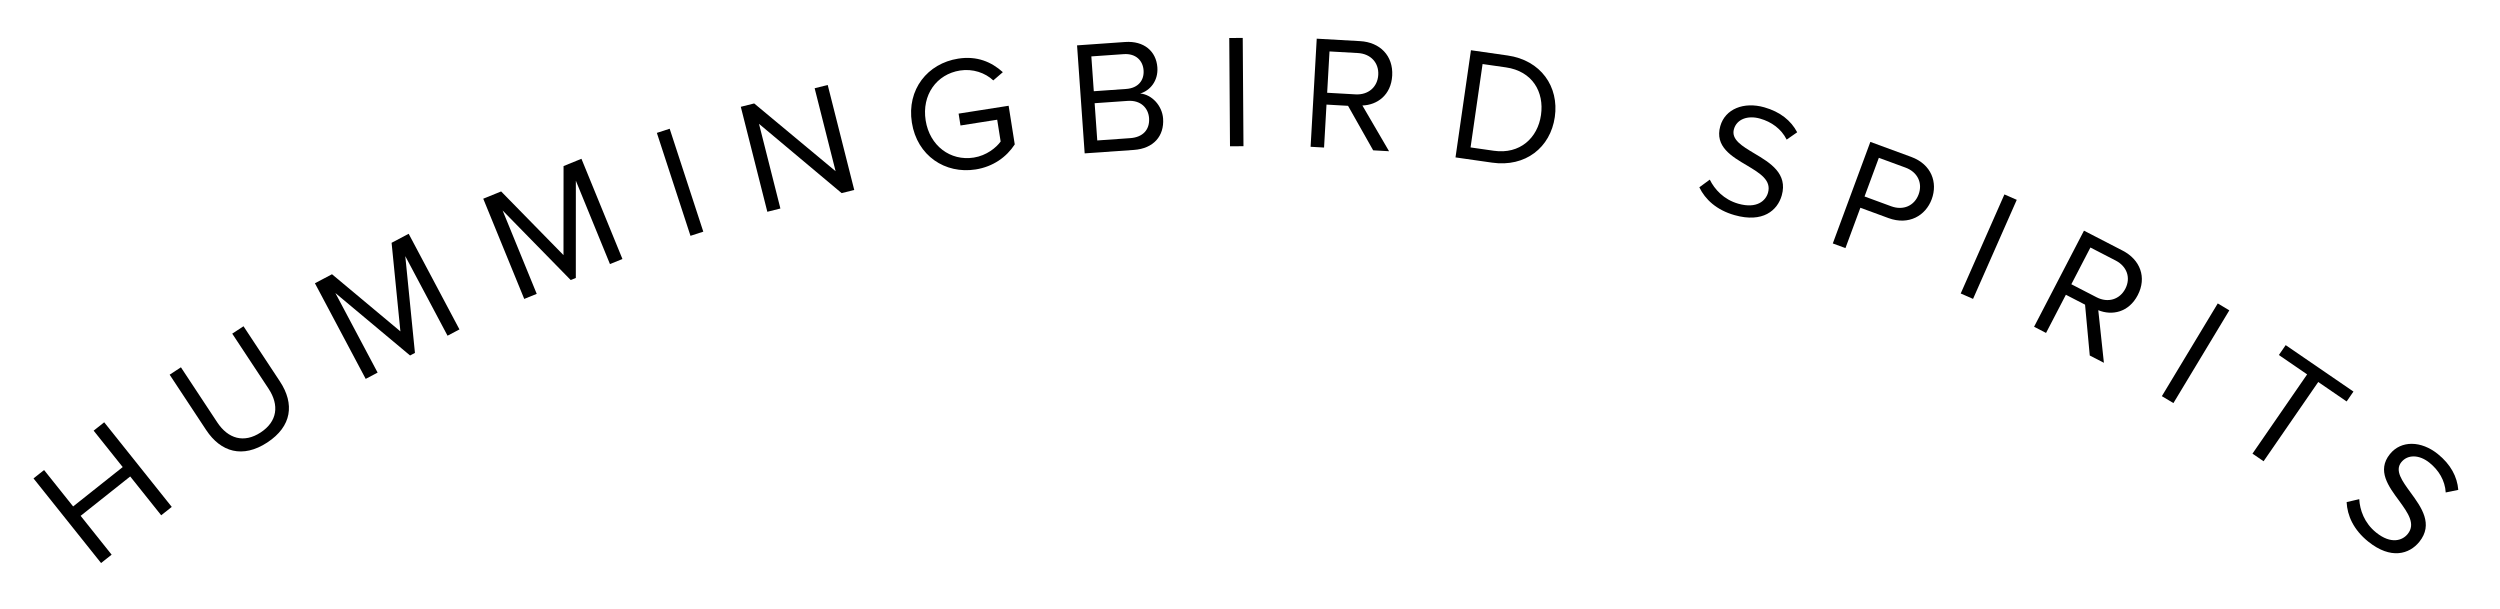 <svg width="308" height="75" viewBox="0 0 308 75" fill="none" xmlns="http://www.w3.org/2000/svg">
<path d="M19.86 63.483L21.16 62.45L12.837 52.025L11.537 53.057L15.118 57.543L9.01 62.394L5.429 57.908L4.129 58.941L12.452 69.366L13.752 68.334L9.934 63.551L16.042 58.7L19.86 63.483Z" fill="black"/>
<path d="M25.396 52.973C27.203 55.71 29.903 56.498 32.931 54.513C35.958 52.528 36.312 49.76 34.483 46.989L30 40.195L28.611 41.106L33.084 47.883C34.428 49.919 34.172 51.929 32.115 53.278C30.058 54.627 28.106 54.065 26.762 52.029L22.29 45.252L20.901 46.162L25.396 52.973Z" fill="black"/>
<path d="M55.137 41.359L56.605 40.585L50.349 28.802L48.244 29.913L49.329 40.828L40.903 33.786L38.798 34.897L45.054 46.679L46.522 45.904L41.317 36.101L50.52 43.795L51.121 43.478L49.931 31.555L55.137 41.359Z" fill="black"/>
<path d="M75.147 32.535L76.685 31.91L71.634 19.563L69.43 20.46L69.422 31.43L61.74 23.585L59.536 24.481L64.586 36.828L66.124 36.203L61.921 25.929L70.311 34.501L70.941 34.245L70.945 22.262L75.147 32.535Z" fill="black"/>
<path d="M85.067 29.053L86.646 28.541L82.504 15.86L80.925 16.372L85.067 29.053Z" fill="black"/>
<path d="M103.69 23.792L105.242 23.402L101.974 10.469L100.364 10.873L102.946 21.092L92.915 12.744L91.266 13.158L94.535 26.091L96.145 25.687L93.508 15.255L103.69 23.792Z" fill="black"/>
<path d="M112.342 15.105C112.988 19.194 116.445 21.465 120.199 20.876C122.353 20.538 124.007 19.346 125.017 17.791L124.264 13.03L118.1 13.998L118.331 15.46L122.855 14.749L123.28 17.436C122.731 18.191 121.549 19.166 119.968 19.414C117.083 19.867 114.534 17.959 114.041 14.838C113.545 11.697 115.388 9.14 118.273 8.687C119.854 8.439 121.375 8.969 122.373 9.906L123.55 8.891C122.156 7.632 120.373 6.859 118.042 7.225C114.288 7.814 111.696 11.015 112.342 15.105Z" fill="black"/>
<path d="M133.631 18.896L139.696 18.471C142.13 18.3 143.444 16.745 143.294 14.61C143.181 13.014 141.901 11.64 140.469 11.52C141.668 11.175 142.706 9.98 142.588 8.304C142.447 6.309 140.932 5.012 138.618 5.174L132.693 5.589L133.631 18.896ZM134.755 11.239L134.453 6.949L138.443 6.67C139.939 6.565 140.805 7.467 140.889 8.664C140.975 9.881 140.242 10.854 138.745 10.959L134.755 11.239ZM135.183 17.304L134.859 12.715L138.929 12.43C140.565 12.315 141.479 13.334 141.565 14.551C141.665 15.967 140.809 16.909 139.253 17.018L135.183 17.304Z" fill="black"/>
<path d="M151.536 18.023L153.196 18.012L153.105 4.672L151.445 4.683L151.536 18.023Z" fill="black"/>
<path d="M169.174 18.52L171.131 18.631L167.845 12.996C169.671 12.939 171.383 11.714 171.519 9.318C171.658 6.862 170.009 5.206 167.573 5.068L162.221 4.765L161.466 18.084L163.124 18.178L163.424 12.886L166.079 13.037L169.174 18.52ZM169.801 9.221C169.717 10.719 168.578 11.716 167.001 11.626L163.506 11.428L163.795 6.337L167.289 6.535C168.867 6.624 169.886 7.723 169.801 9.221Z" fill="black"/>
<path d="M179.318 19.392L183.832 20.038C187.931 20.625 191.011 18.177 191.553 14.416C192.092 10.675 189.833 7.422 185.735 6.835L181.221 6.189L179.318 19.392ZM181.173 18.163L182.653 7.889L185.524 8.3C188.79 8.767 190.261 11.322 189.85 14.172C189.443 17.003 187.251 19.033 184.043 18.574L181.173 18.163Z" fill="black"/>
<path d="M209.358 23.076C210.078 24.568 211.473 25.876 213.706 26.507C217.17 27.486 218.982 25.941 219.512 24.075C220.278 21.381 218.078 20.053 216.138 18.902C214.628 17.998 213.256 17.194 213.622 15.905C213.967 14.693 215.299 14.176 216.839 14.611C218.244 15.008 219.454 15.87 220.116 17.2L221.412 16.298C220.657 14.859 219.322 13.775 217.359 13.22C214.838 12.508 212.541 13.418 211.94 15.534C211.223 18.054 213.349 19.278 215.255 20.399C216.818 21.339 218.256 22.203 217.819 23.742C217.54 24.723 216.458 25.747 214.168 25.1C212.359 24.589 211.225 23.312 210.646 22.13L209.358 23.076Z" fill="black"/>
<path d="M225.801 29.993L227.359 30.566L229.197 25.595L232.67 26.871C235.148 27.782 237.232 26.587 237.988 24.543C238.744 22.498 237.974 20.255 235.459 19.33L230.428 17.481L225.801 29.993ZM236.374 23.949C235.853 25.356 234.479 25.959 232.996 25.414L229.711 24.206L231.473 19.442L234.758 20.649C236.241 21.194 236.894 22.542 236.374 23.949Z" fill="black"/>
<path d="M241.56 36.158L243.08 36.824L248.465 24.619L246.944 23.953L241.56 36.158Z" fill="black"/>
<path d="M257.458 43.797L259.2 44.696L258.508 38.217C260.199 38.91 262.265 38.491 263.371 36.361C264.505 34.178 263.678 31.995 261.509 30.876L256.746 28.418L250.598 40.256L252.073 41.018L254.516 36.314L256.879 37.534L257.458 43.797ZM261.842 35.572C261.151 36.903 259.703 37.348 258.299 36.624L255.189 35.019L257.539 30.493L260.649 32.098C262.053 32.822 262.534 34.241 261.842 35.572Z" fill="black"/>
<path d="M266.341 48.807L267.765 49.66L274.652 38.235L273.228 37.382L266.341 48.807Z" fill="black"/>
<path d="M277.505 55.887L278.874 56.826L285.607 47.062L289.105 49.459L289.945 48.241L281.597 42.52L280.757 43.738L284.238 46.124L277.505 55.887Z" fill="black"/>
<path d="M289.104 61.86C289.181 63.514 289.951 65.263 291.759 66.718C294.563 68.975 296.837 68.264 298.059 66.757C299.821 64.581 298.317 62.498 296.984 60.68C295.949 59.257 295.001 57.98 295.844 56.939C296.637 55.96 298.067 56.006 299.313 57.009C300.451 57.925 301.226 59.191 301.313 60.673L302.86 60.352C302.73 58.733 301.927 57.214 300.338 55.934C298.297 54.292 295.826 54.228 294.442 55.938C292.793 57.974 294.269 59.932 295.584 61.709C296.652 63.186 297.638 64.544 296.63 65.787C295.989 66.58 294.591 67.098 292.737 65.606C291.272 64.427 290.73 62.809 290.661 61.496L289.104 61.86Z" fill="black"/>
</svg>
